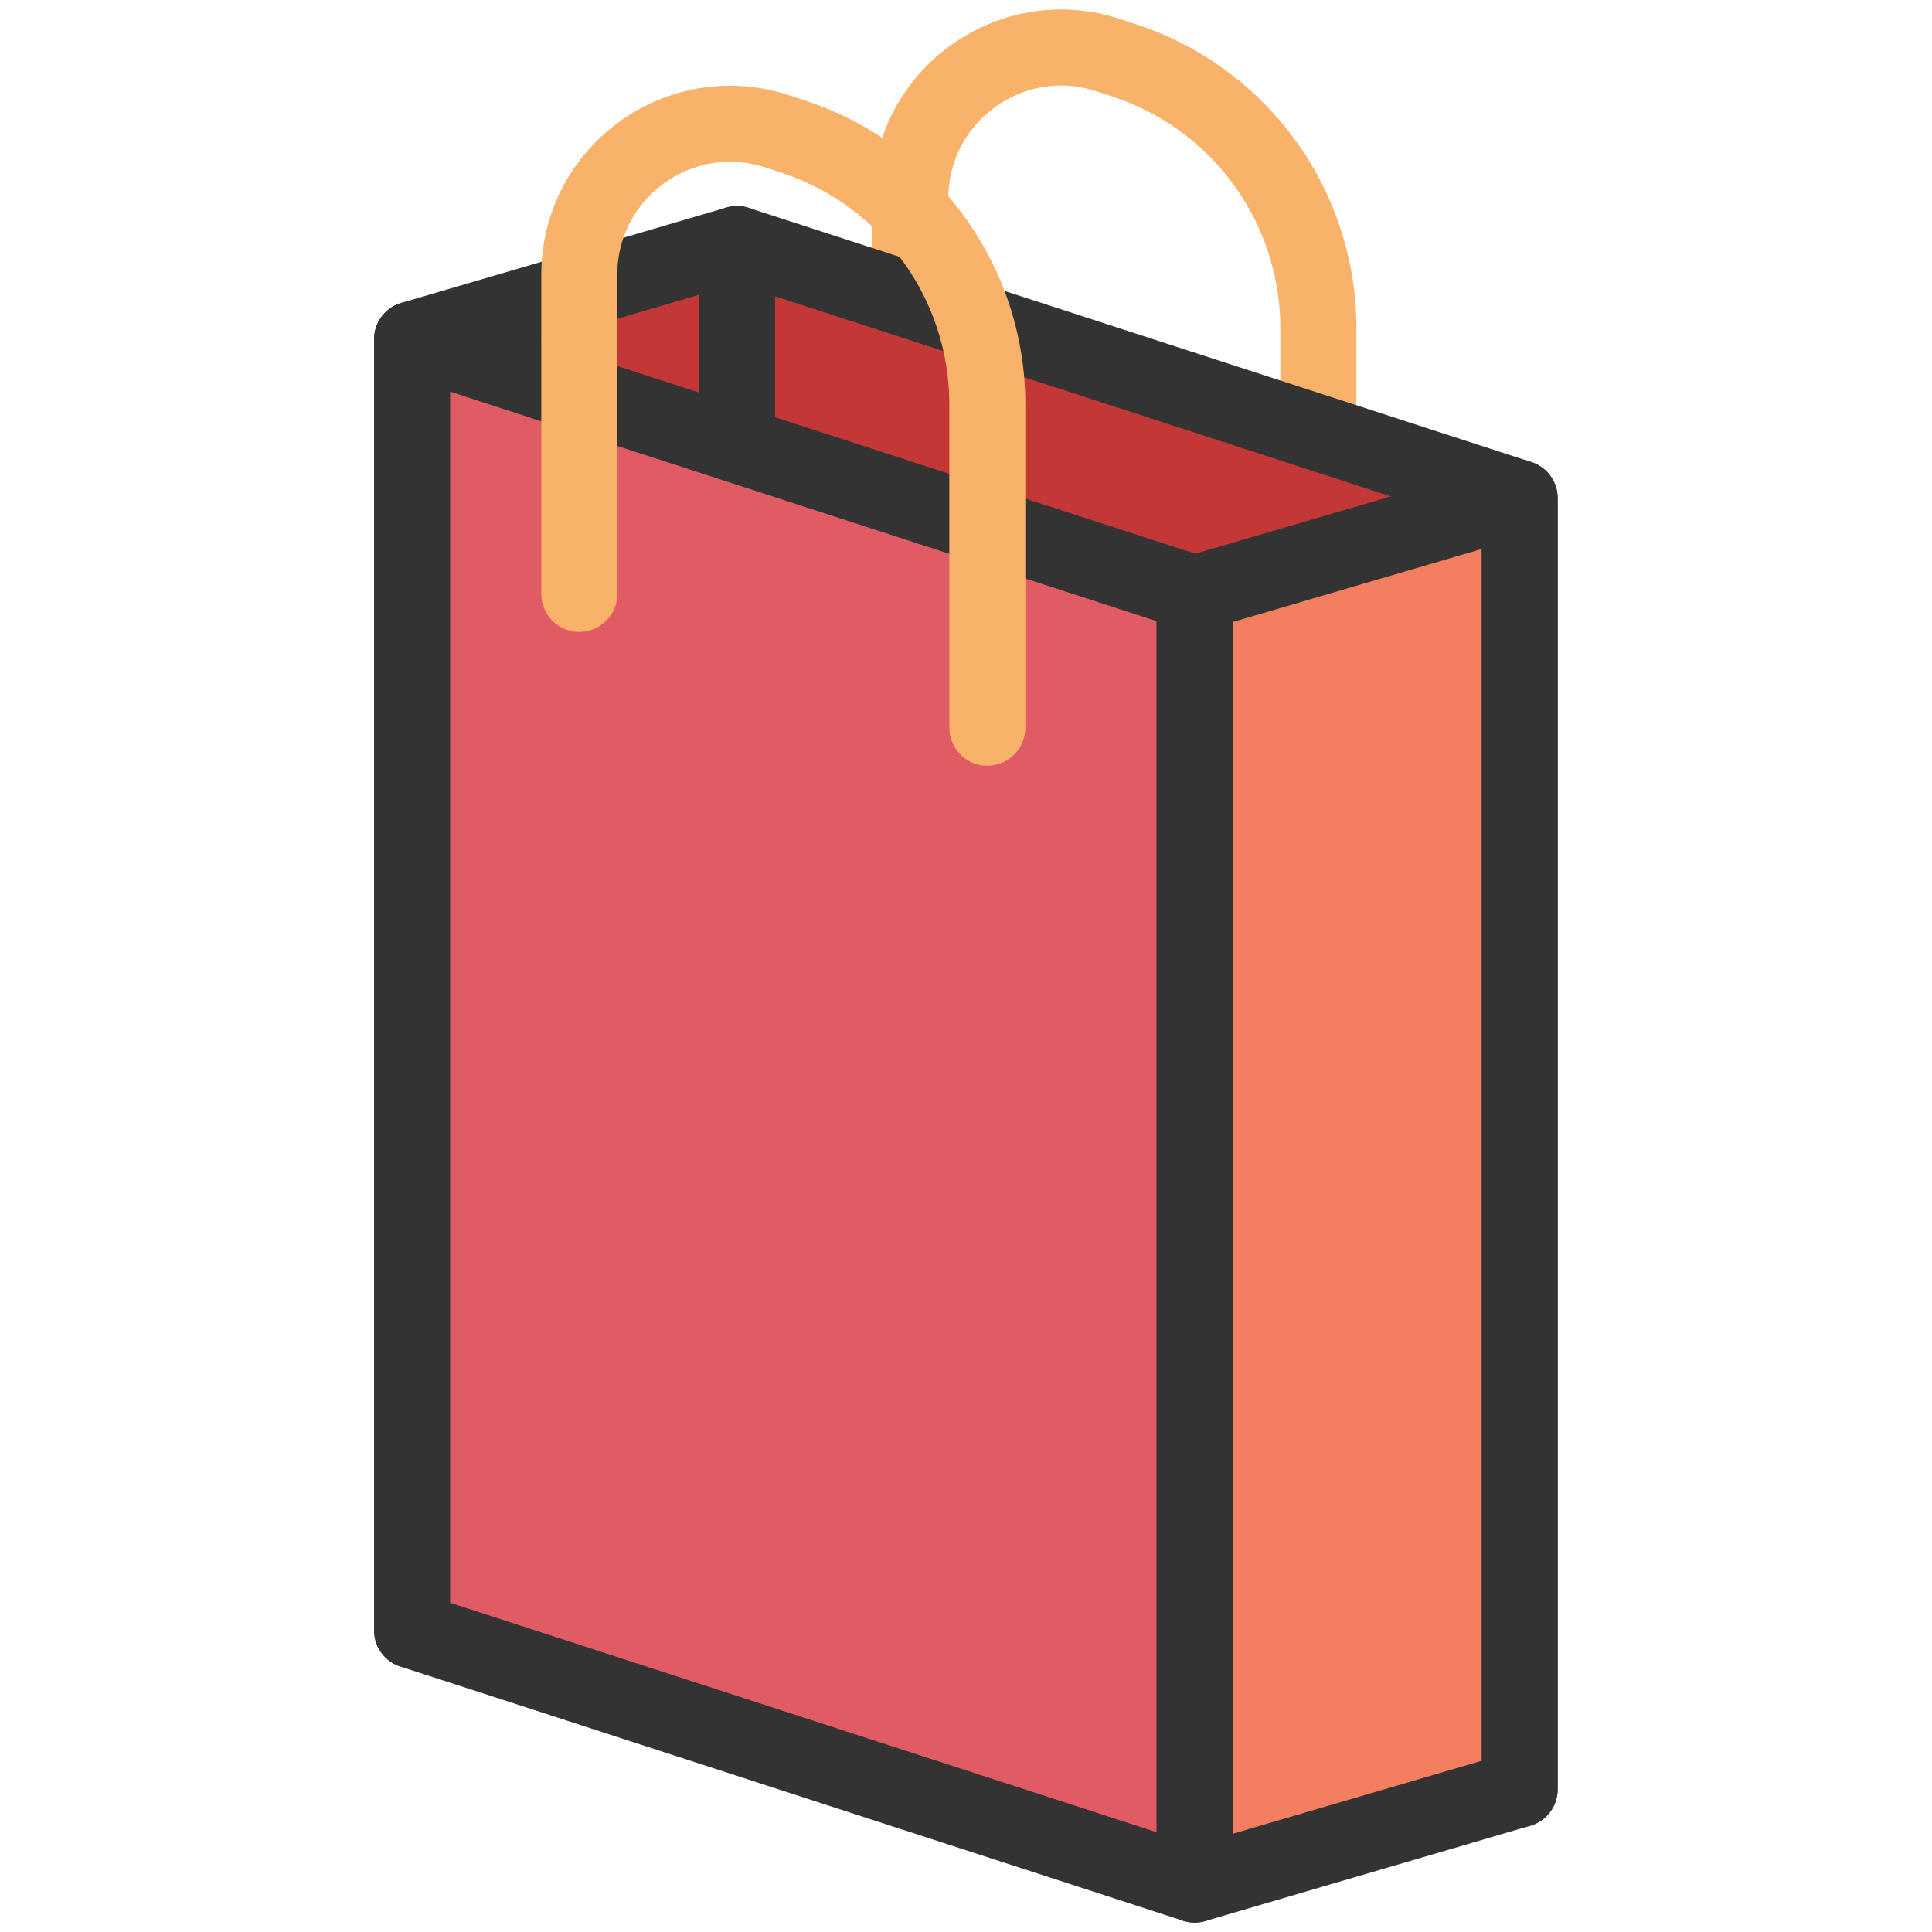 <svg xmlns="http://www.w3.org/2000/svg" xmlns:xlink="http://www.w3.org/1999/xlink" xml:space="preserve" y="0" x="0" id="圖層_1" version="1.1" preserveAspectRatio="xMidYMid" style="margin-top:0px;margin-right:0px;margin-bottom:0px;margin-left:0px;display:block;shape-rendering:auto;background-position-x:0%;background-position-y:0%;background-size:auto;background-origin:padding-box;background-clip:border-box;background:scroll rgba(0, 0, 0, 0) none  repeat;width:200px;height:200px;;animation:none" viewBox="27.86 14.25 44.29 71.15"><g class="ldl-scale" style="transform-origin:50px 50px;transform:matrix(0.8, 0, 0, 0.8, 0, 0);;animation:none"><g class="ldl-ani"><g class="ldl-layer"><g class="ldl-ani" style="transform:matrix(1, 0, 0, 1, 0, 0);transform-box:view-box;animation-duration:1s;animation-timing-function:linear;animation-delay:-0.583s;animation-iteration-count:infinite;animation-direction:normal;animation-fill-mode:forwards;animation-play-state:paused;animation-name:animate;animation-timeline:auto;animation-range-start:normal;animation-range-end:normal;transform-origin:50px 50px;;animation:none"><path stroke-miterlimit="10" stroke="#f8b26a" stroke-linejoin="round" stroke-linecap="round" stroke-width="3.5" fill="none" d="M47.444 29.143V14.451c0-4.726 4.618-8.072 9.11-6.6l.74.243a12.975 12.975 0 0 1 8.933 12.33v14.877" style="stroke-width:3.5px;stroke:rgb(248, 178, 106);fill:none;;animation:none"/></g></g>
<g class="ldl-layer"><g class="ldl-ani" style="transform:matrix(1, 0, 0, 1, 0, 0);transform-box:view-box;animation-duration:1s;animation-timing-function:linear;animation-delay:-0.667s;animation-iteration-count:infinite;animation-direction:normal;animation-fill-mode:forwards;animation-play-state:paused;animation-name:animate;animation-timeline:auto;animation-range-start:normal;animation-range-end:normal;transform-origin:50px 50px;;animation:none"><path d="M24.507 20.934l14.959-4.388v59.432l-14.959 4.387z" stroke-miterlimit="10" stroke="#333" stroke-width="3.5" fill="#c33737" stroke-linejoin="round" style="stroke-width:3.5px;fill:rgb(195, 55, 55);stroke:rgb(51, 51, 51);;animation:none"/></g></g>
<g class="ldl-layer"><g class="ldl-ani" style="transform:matrix(1, 0, 0, 1, 0, 0);transform-box:view-box;animation-duration:1s;animation-timing-function:linear;animation-delay:-0.75s;animation-iteration-count:infinite;animation-direction:normal;animation-fill-mode:forwards;animation-play-state:paused;animation-name:animate;animation-timeline:auto;animation-range-start:normal;animation-range-end:normal;transform-origin:50px 50px;;animation:none"><path d="M75.493 87.679L39.466 75.978V16.546l36.027 11.702z" stroke-miterlimit="10" stroke="#333" stroke-width="3.5" fill="#c33737" stroke-linejoin="round" style="stroke-width:3.5px;fill:rgb(195, 55, 55);stroke:rgb(51, 51, 51);;animation:none"/></g></g>
<g class="ldl-layer"><g class="ldl-ani" style="transform:matrix(1, 0, 0, 1, 0, 0);transform-box:view-box;animation-duration:1s;animation-timing-function:linear;animation-delay:-0.833s;animation-iteration-count:infinite;animation-direction:normal;animation-fill-mode:forwards;animation-play-state:paused;animation-name:animate;animation-timeline:auto;animation-range-start:normal;animation-range-end:normal;transform-origin:50px 50px;;animation:none"><path d="M60.534 92.066L24.507 80.365V20.934l36.027 11.701z" stroke-miterlimit="10" stroke-width="3.5" stroke-linejoin="round" stroke="#333" fill="#e15b64" style="stroke-width:3.5px;fill:rgb(225, 91, 100);stroke:rgb(51, 51, 51);;animation:none"/></g></g>
<g class="ldl-layer"><g class="ldl-ani" style="transform:matrix(1, 0, 0, 1, 0, 0);transform-box:view-box;animation-duration:1s;animation-timing-function:linear;animation-delay:-0.917s;animation-iteration-count:infinite;animation-direction:normal;animation-fill-mode:forwards;animation-play-state:paused;animation-name:animate;animation-timeline:auto;animation-range-start:normal;animation-range-end:normal;transform-origin:50px 50px;;animation:none"><path d="M60.534 32.635l14.959-4.387v59.431l-14.959 4.387z" stroke-miterlimit="10" stroke-width="3.5" stroke-linejoin="round" stroke="#333" fill="#f47e60" style="stroke-width:3.5px;fill:rgb(244, 126, 96);stroke:rgb(51, 51, 51);;animation:none"/></g></g>
<g class="ldl-layer"><g class="ldl-ani" style="transform:matrix(1, 0, 0, 1, 0, 0);transform-box:view-box;animation-duration:1s;animation-timing-function:linear;animation-delay:-1s;animation-iteration-count:infinite;animation-direction:normal;animation-fill-mode:forwards;animation-play-state:paused;animation-name:animate;animation-timeline:auto;animation-range-start:normal;animation-range-end:normal;transform-origin:50px 50px;;animation:none"><path stroke-miterlimit="10" stroke="#f8b26a" stroke-linejoin="round" stroke-linecap="round" stroke-width="3.5" fill="none" d="M32.205 32.651V17.959c0-4.726 4.618-8.072 9.11-6.6l.74.243a12.975 12.975 0 0 1 8.933 12.33v14.877" style="stroke-width:3.5px;stroke:rgb(248, 178, 106);fill:none;;animation:none"/></g></g>
</g></g>
<STYLE type="text/css">@keyframes animate { 0.00% {animation-timing-function: cubic-bezier(0.33,0.00,0.67,0.00);transform: translate(0.00px,0.00px) rotate(0.00deg) scale(1.00, 1.00) skew(0deg, 0.00deg) ;opacity: 1.00;}50.00% {animation-timing-function: cubic-bezier(0.33,0.00,0.67,0.00);transform: translate(0.00px,0.00px) rotate(0.00deg) ;}100.00% {animation-timing-function: cubic-bezier(0.33,0.00,0.67,0.00);transform: translate(0.00px,0.00px) rotate(0.00deg) ;} }</STYLE><!-- [ldio] generated by https://loading.io --></svg>
